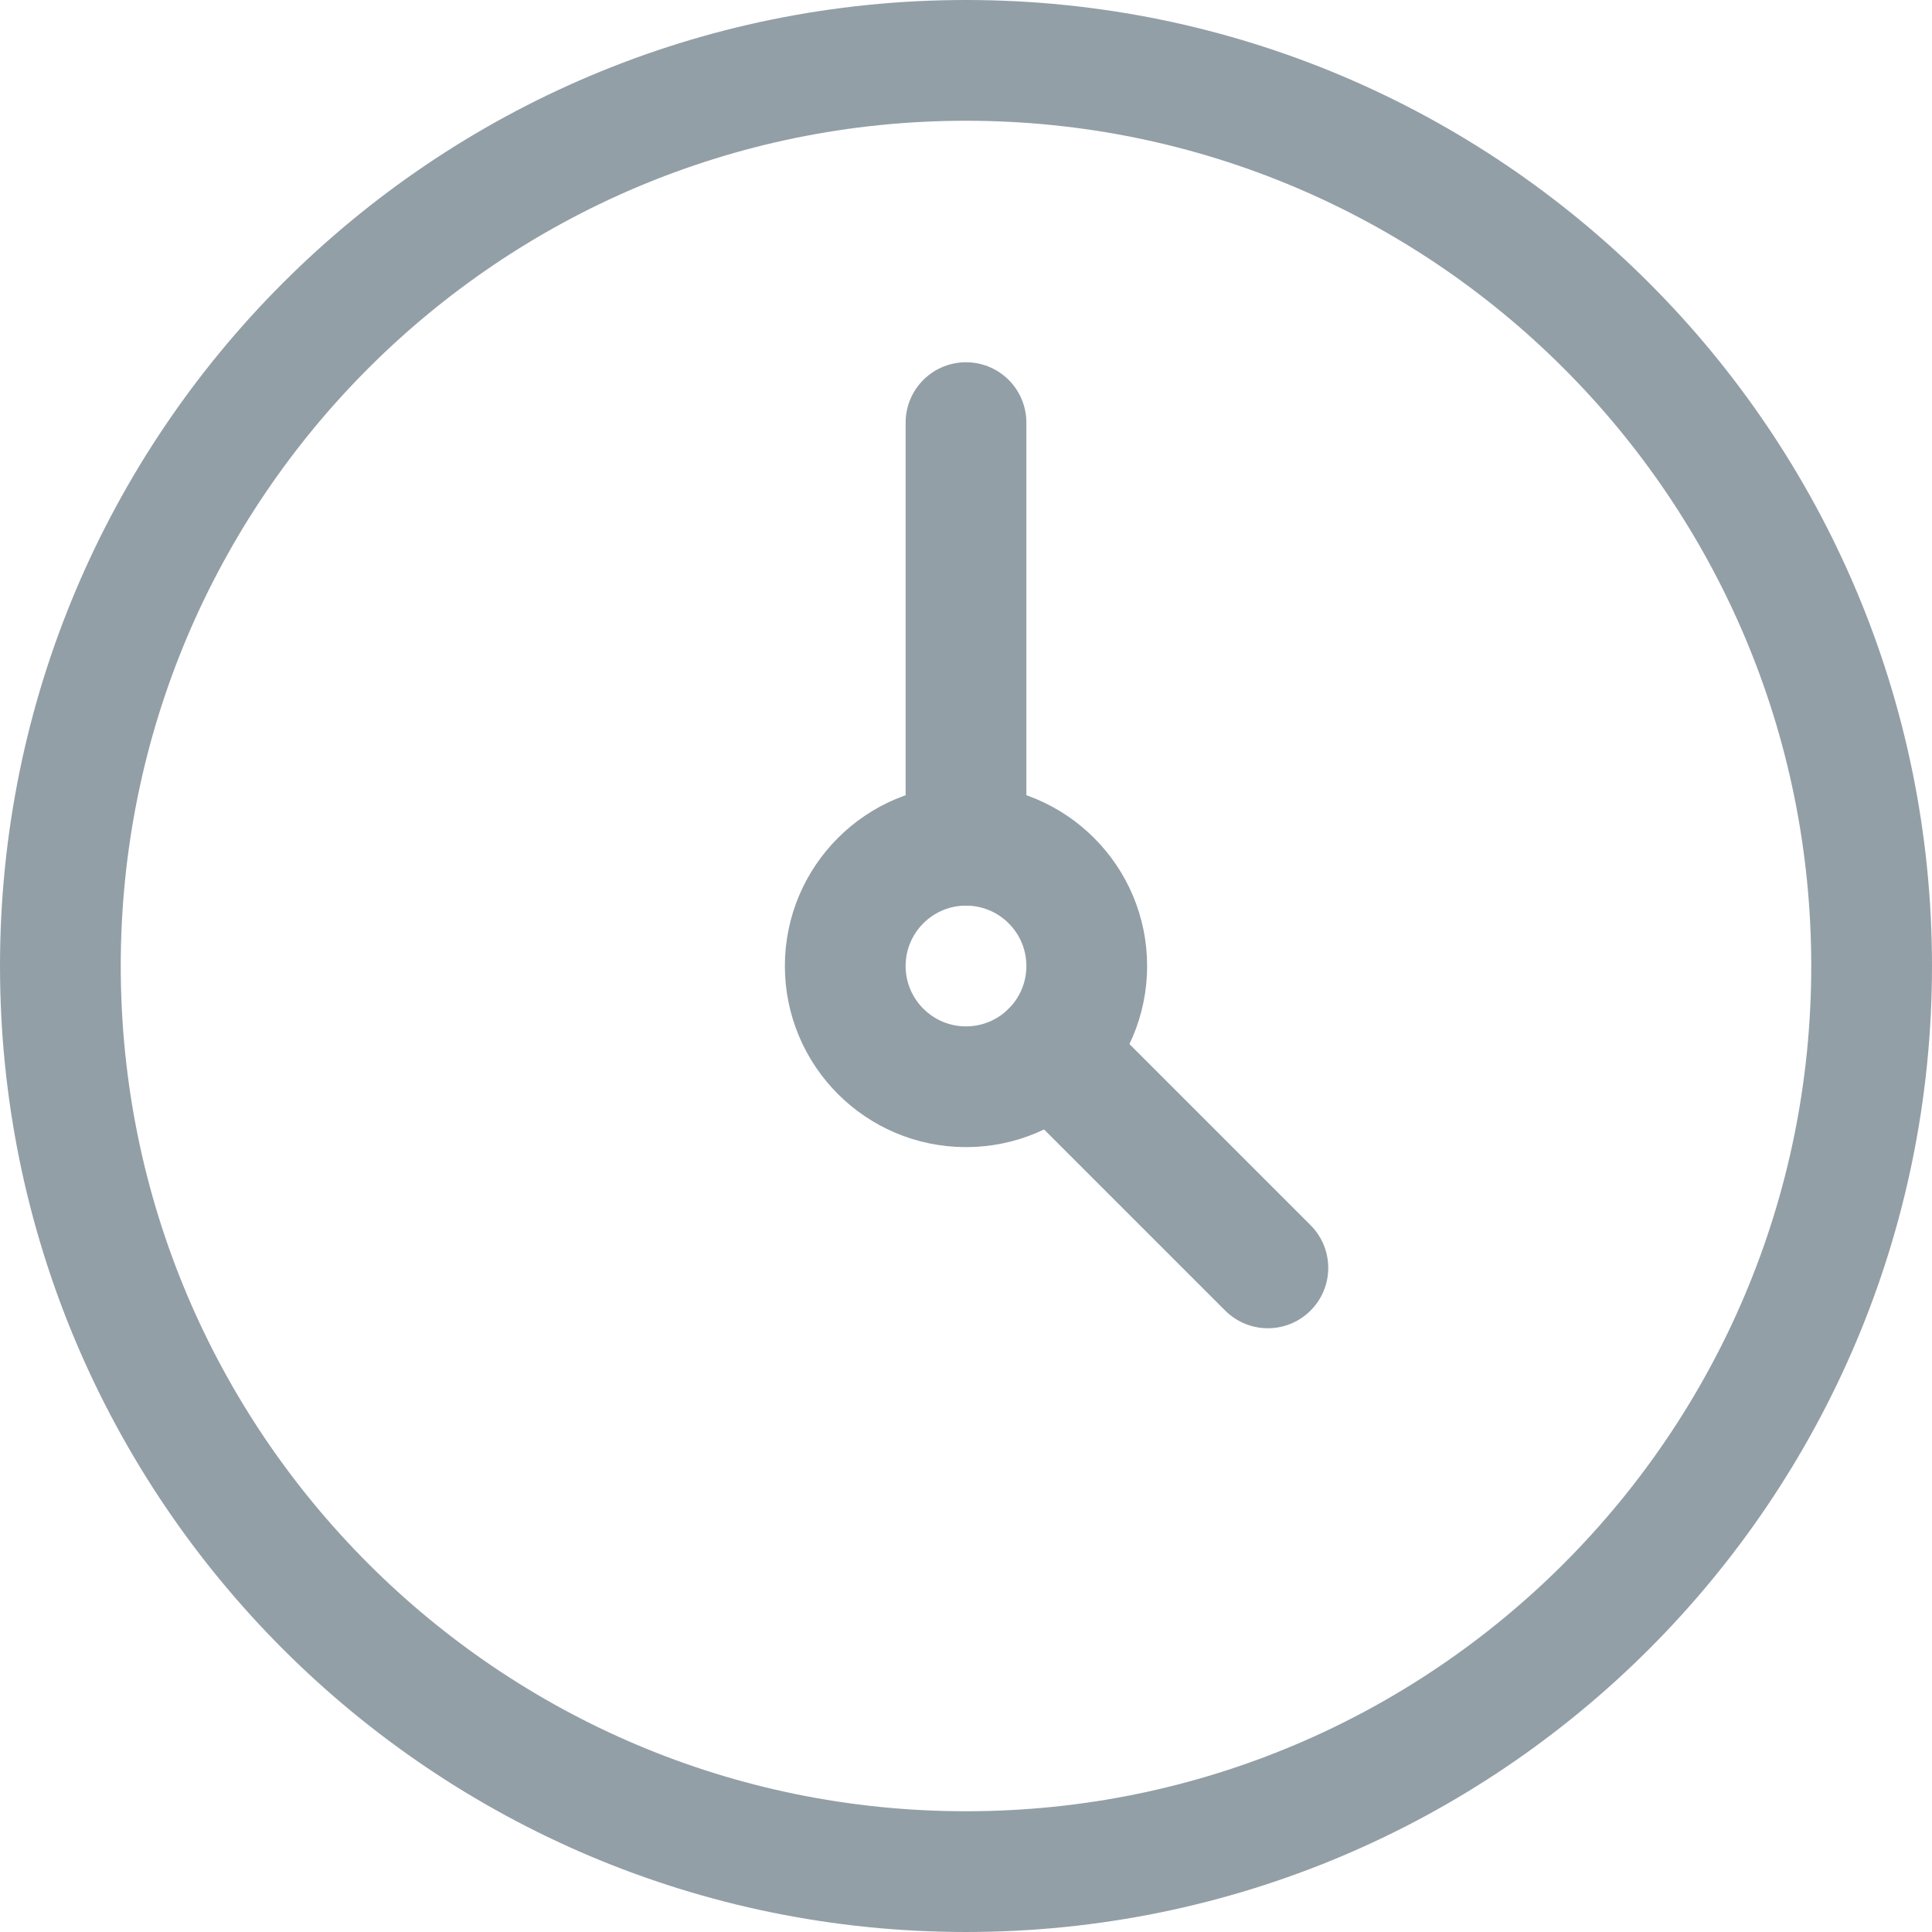 <svg width="20" height="20" viewBox="0 0 20 20" fill="none" xmlns="http://www.w3.org/2000/svg">
<path d="M10 0.625C15.178 0.625 19.375 4.822 19.375 10C19.375 15.178 15.178 19.375 10 19.375C4.822 19.375 0.625 15.178 0.625 10C0.625 4.822 4.822 0.625 10 0.625Z" stroke="#939FA7" stroke-width="1.25" stroke-linecap="round" stroke-linejoin="round"/>
<path fill-rule="evenodd" clip-rule="evenodd" d="M10 8.75C10.69 8.75 11.25 9.31 11.25 10C11.25 10.69 10.69 11.25 10 11.25C9.31 11.25 8.75 10.69 8.75 10C8.75 9.31 9.31 8.75 10 8.75Z" stroke="#939FA7" stroke-width="1.25" stroke-linecap="round" stroke-linejoin="round"/>
<path d="M10 8.75V4.375" stroke="#939FA7" stroke-width="1.25" stroke-linecap="round" stroke-linejoin="round"/>
<path d="M10.884 10.884L13.125 13.125" stroke="#939FA7" stroke-width="1.25" stroke-linecap="round" stroke-linejoin="round"/>
</svg>
